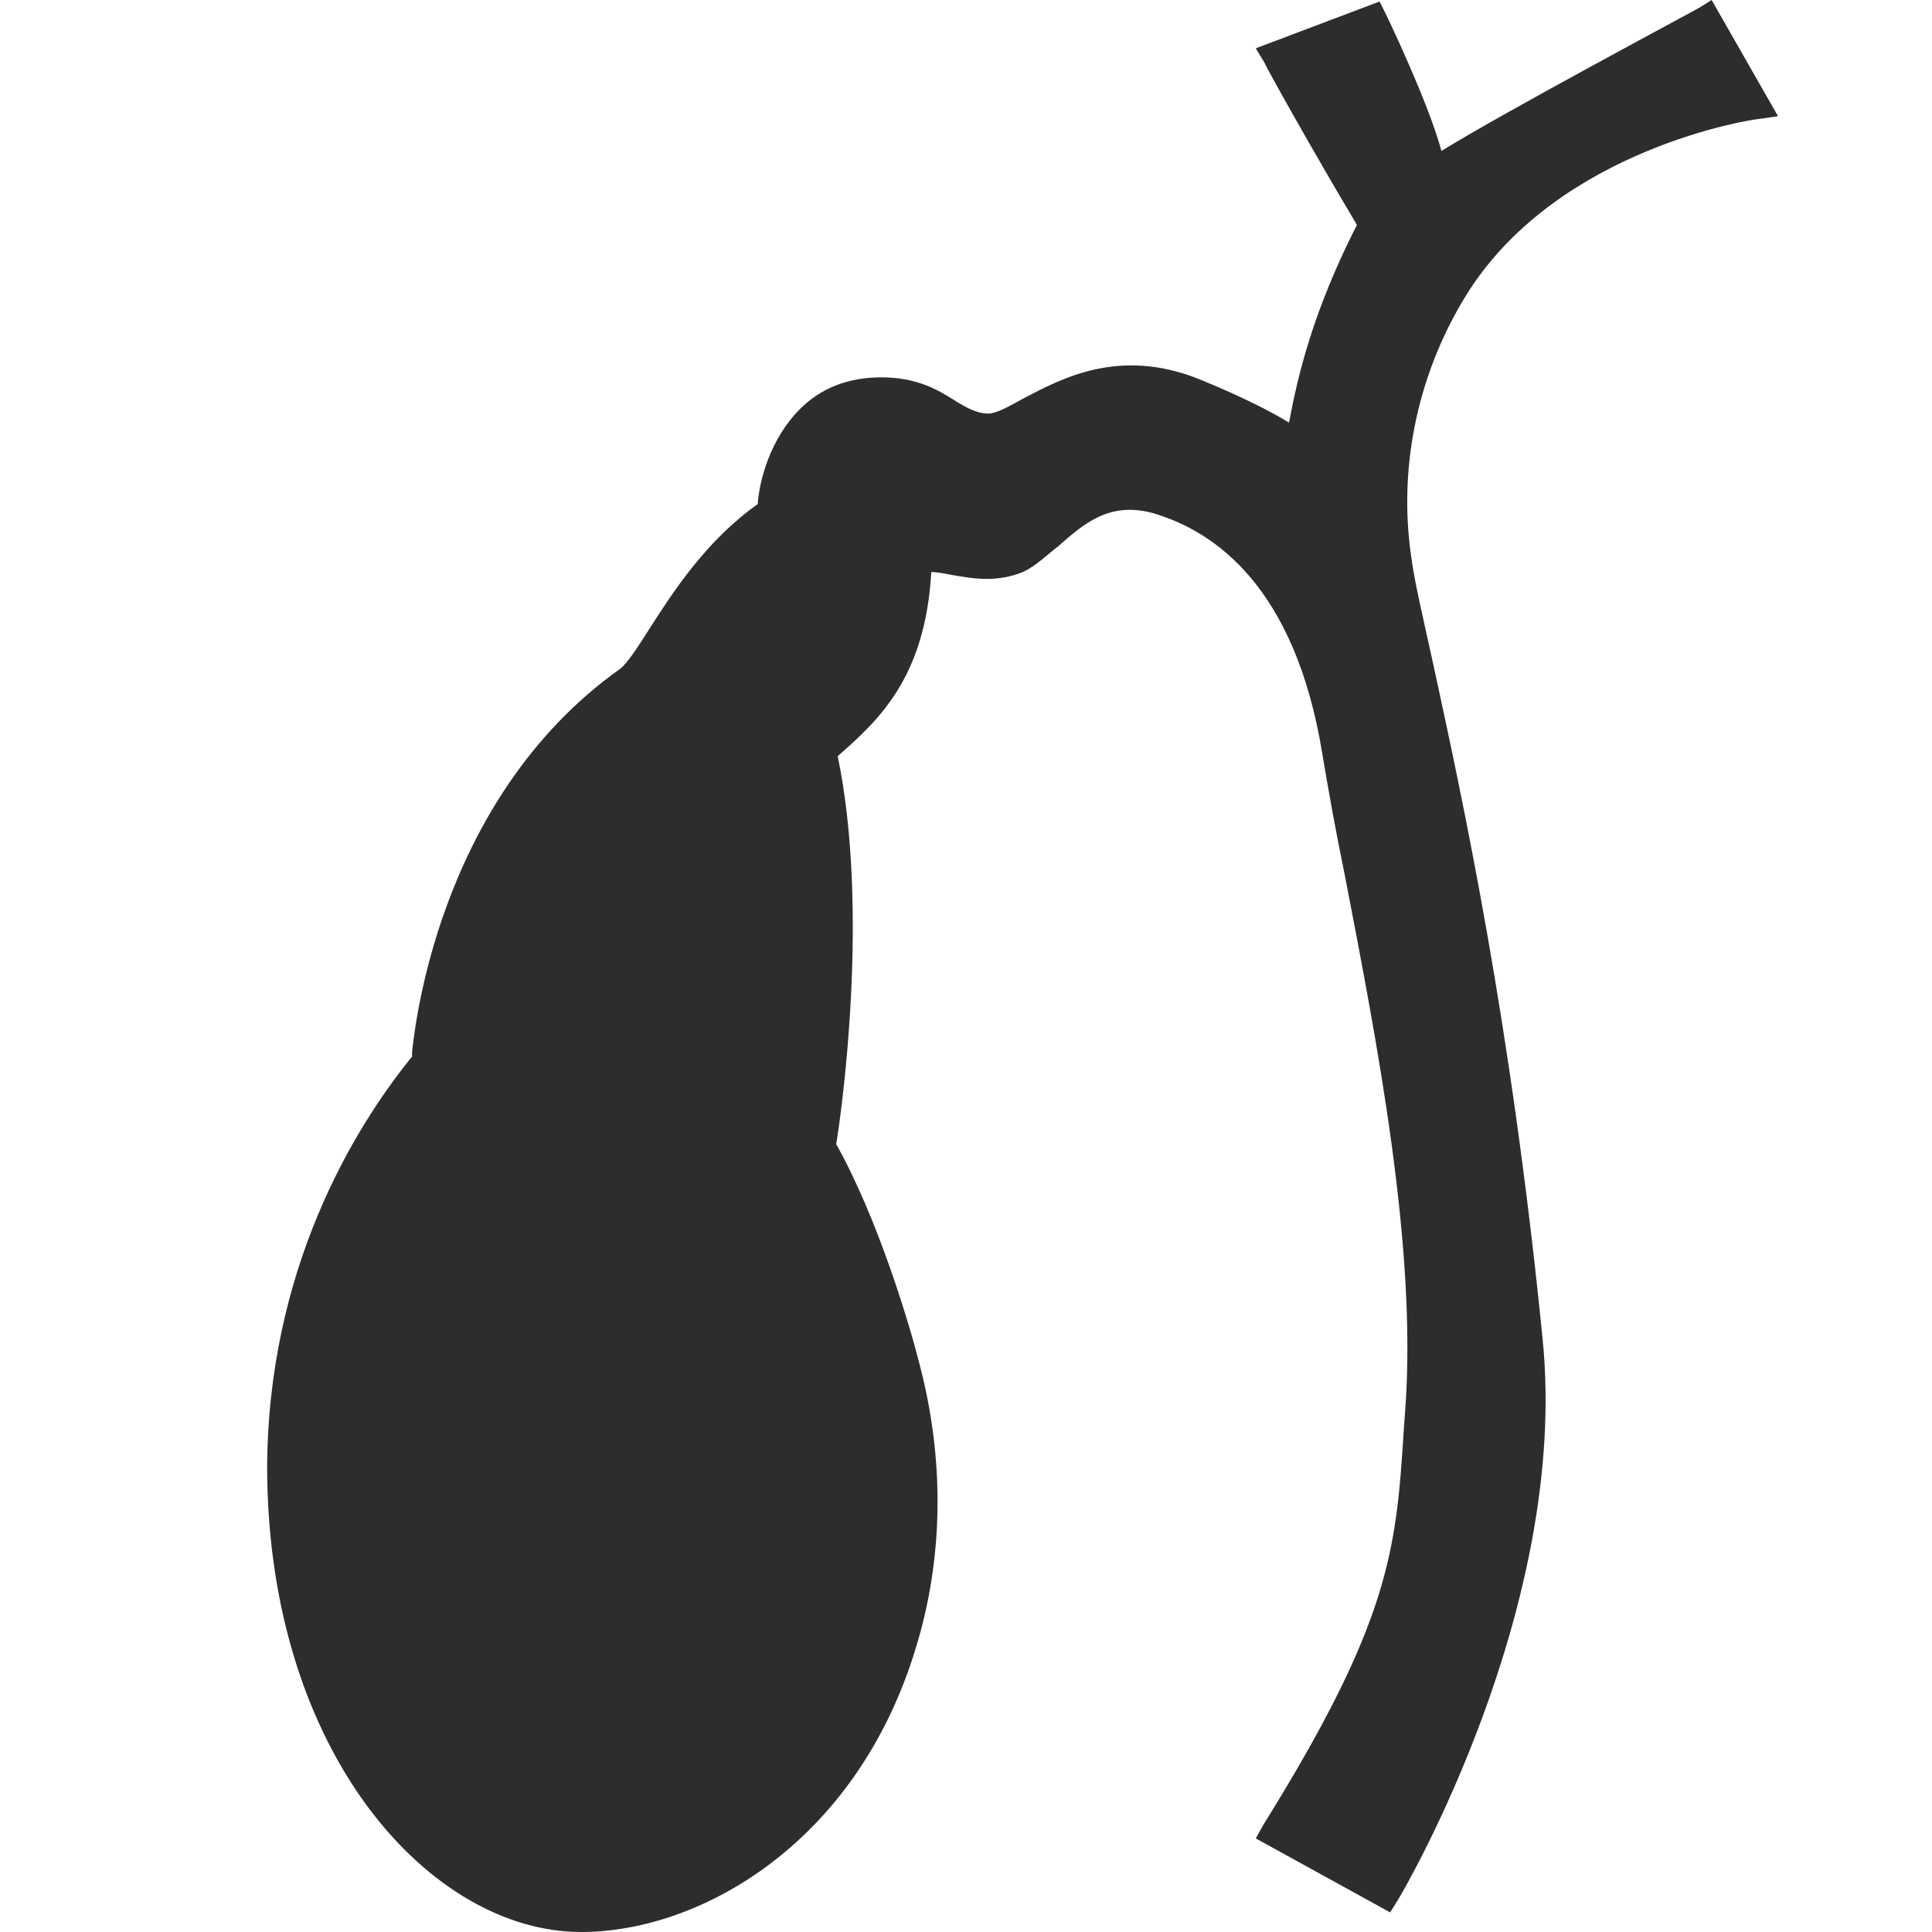 <?xml version="1.0" encoding="utf-8"?>
<!-- Generator: Adobe Illustrator 18.1.0, SVG Export Plug-In . SVG Version: 6.00 Build 0)  -->
<svg version="1.2" baseProfile="tiny" id="Layer_1" xmlns="http://www.w3.org/2000/svg" xmlns:xlink="http://www.w3.org/1999/xlink"
	 x="0px" y="0px" viewBox="0 0 128 128" xml:space="preserve">
<path fill="#2D2D2D" d="M116.4,7.9l1.4-0.2L113.4,0l-0.8,0.5c-0.5,0.3-12.9,6.9-17.1,9.5c-0.9-3.3-3.6-8.9-3.7-9.1l-0.4-0.8
	l-8.2,3.1l0.6,1c0,0.1,3,5.5,6.1,10.7C87,20.6,86,24.8,85.4,28c-1.3-0.8-3.3-1.8-6-2.9c-5.3-2.1-9.1,0-11.6,1.3
	c-0.9,0.5-1.8,1-2.3,1c-0.8,0-1.5-0.4-2.3-0.9c-1.1-0.7-2.5-1.5-4.8-1.5c-2.2,0-4,0.7-5.4,2.1c-2,2-2.7,4.8-2.8,6.3
	c-3.4,2.4-5.6,5.8-7.2,8.3c-0.7,1.1-1.4,2.2-1.9,2.6C28.7,53.1,27.4,69,27.3,69.7c0,0.1,0,0.2,0,0.3c-3.9,4.8-9.6,14.2-9.6,27.4
	c0.1,18.9,10.9,30.6,20.8,30.6c7.9,0,18.3-5.9,22.2-18.9c1.8-5.9,1.9-12.4,0.2-18.8c-0.6-2.4-2.7-9.5-5.5-14.5
	c0.4-2.4,2.2-15.6,0.1-25.7c2.6-2.3,5.8-5.1,6.2-12.2c0.4,0,0.9,0.1,1.4,0.2c1.2,0.2,2.7,0.5,4.4-0.1c0.9-0.3,1.7-1.1,2.6-1.8
	c1.7-1.5,3.4-3,6.3-2.2c4.1,1.2,9.4,4.9,11.2,15.9c0.4,2.4,0.9,5.2,1.5,8.1c2.1,10.9,4.8,24.6,4,35.4L93,94.8
	c-0.5,7.9-0.9,12.6-9.3,26.1l-0.5,0.9l8.9,4.9l0.5-0.8c0.5-0.8,11.4-19.5,9.6-37.2c-2.1-21.1-5.3-35.7-7.2-44.5
	c-0.7-3.2-1.3-5.7-1.5-7.3c-0.9-6.1,0.5-12.4,3.8-17.6C103.4,9.8,116.2,7.9,116.4,7.9z"/>
</svg>
